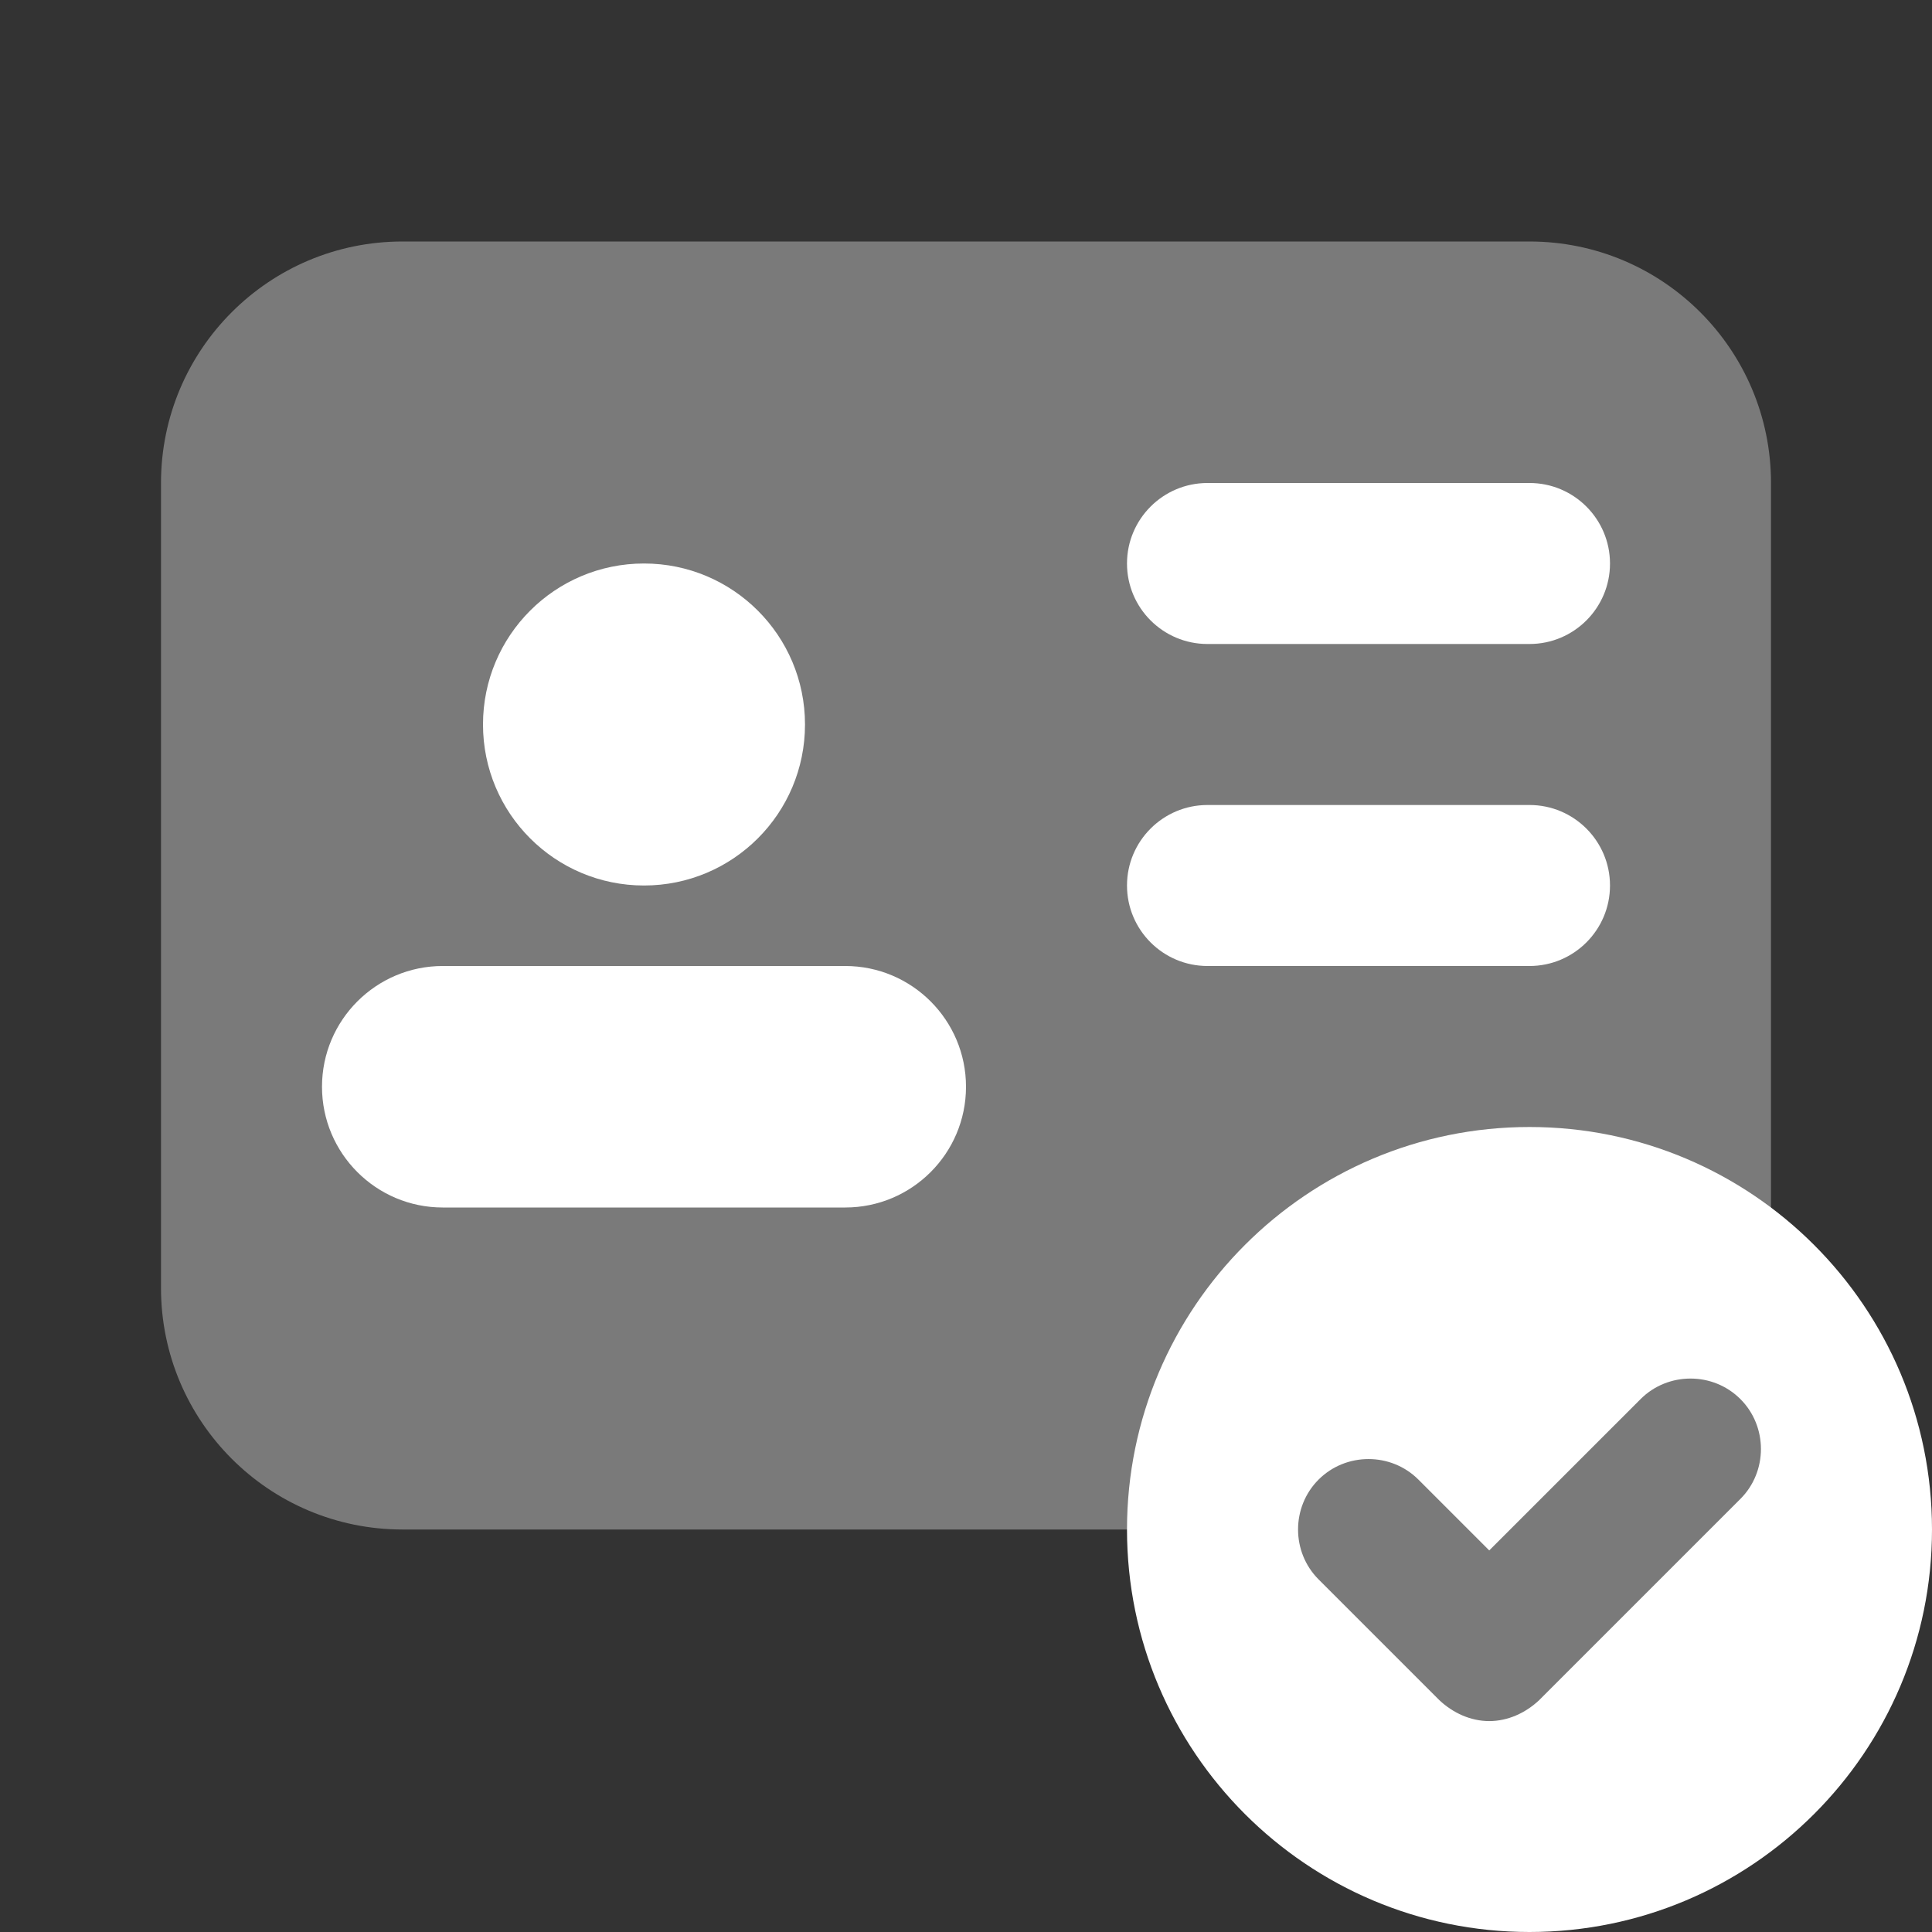 <svg width="24" height="24" viewBox="0 0 24 24" fill="none" xmlns="http://www.w3.org/2000/svg">
<rect x="0" y="0" width="24" height="24" fill="#333333" stroke="none"/>
<path opacity="0.35" d="M21.966 16.338C21.979 16.226 22 16.116 22 16V6C22 4.343 20.657 3 19 3H5C3.343 3 2 4.343 2 6V16C2 17.657 3.343 19 5 19H15C15 21.209 16.791 23 19 23C21.209 23 23 21.209 23 19C23 17.973 22.602 17.046 21.966 16.338Z" fill="white"/>
<path d="M8 11C9.105 11 10 10.105 10 9C10 7.895 9.105 7 8 7C6.895 7 6 7.895 6 9C6 10.105 6.895 11 8 11Z" fill="white"/>
<path d="M10.5 15H5.5C4.672 15 4 14.328 4 13.5C4 12.672 4.672 12 5.5 12H10.5C11.328 12 12 12.672 12 13.5C12 14.328 11.328 15 10.5 15Z" fill="white"/>
<path d="M19 8H15C14.448 8 14 7.552 14 7C14 6.448 14.448 6 15 6H19C19.552 6 20 6.448 20 7C20 7.552 19.552 8 19 8Z" fill="white"/>
<path d="M19 12H15C14.448 12 14 11.552 14 11C14 10.448 14.448 10 15 10H19C19.552 10 20 10.448 20 11C20 11.552 19.552 12 19 12Z" fill="white"/>
<path d="M19 14C16.24 14 14 16.24 14 19C14 21.76 16.24 24 19 24C21.76 24 24 21.76 24 19C24 16.24 21.76 14 19 14ZM21.62 18.62L19.12 21.12C18.95 21.28 18.73 21.38 18.5 21.38C18.27 21.38 18.05 21.28 17.88 21.12L16.38 19.62C16.04 19.28 16.04 18.72 16.38 18.38C16.72 18.04 17.28 18.04 17.62 18.38L18.5 19.26L20.38 17.38C20.72 17.04 21.28 17.04 21.62 17.38C21.96 17.72 21.96 18.28 21.62 18.62Z" fill="white"/>
</svg>
